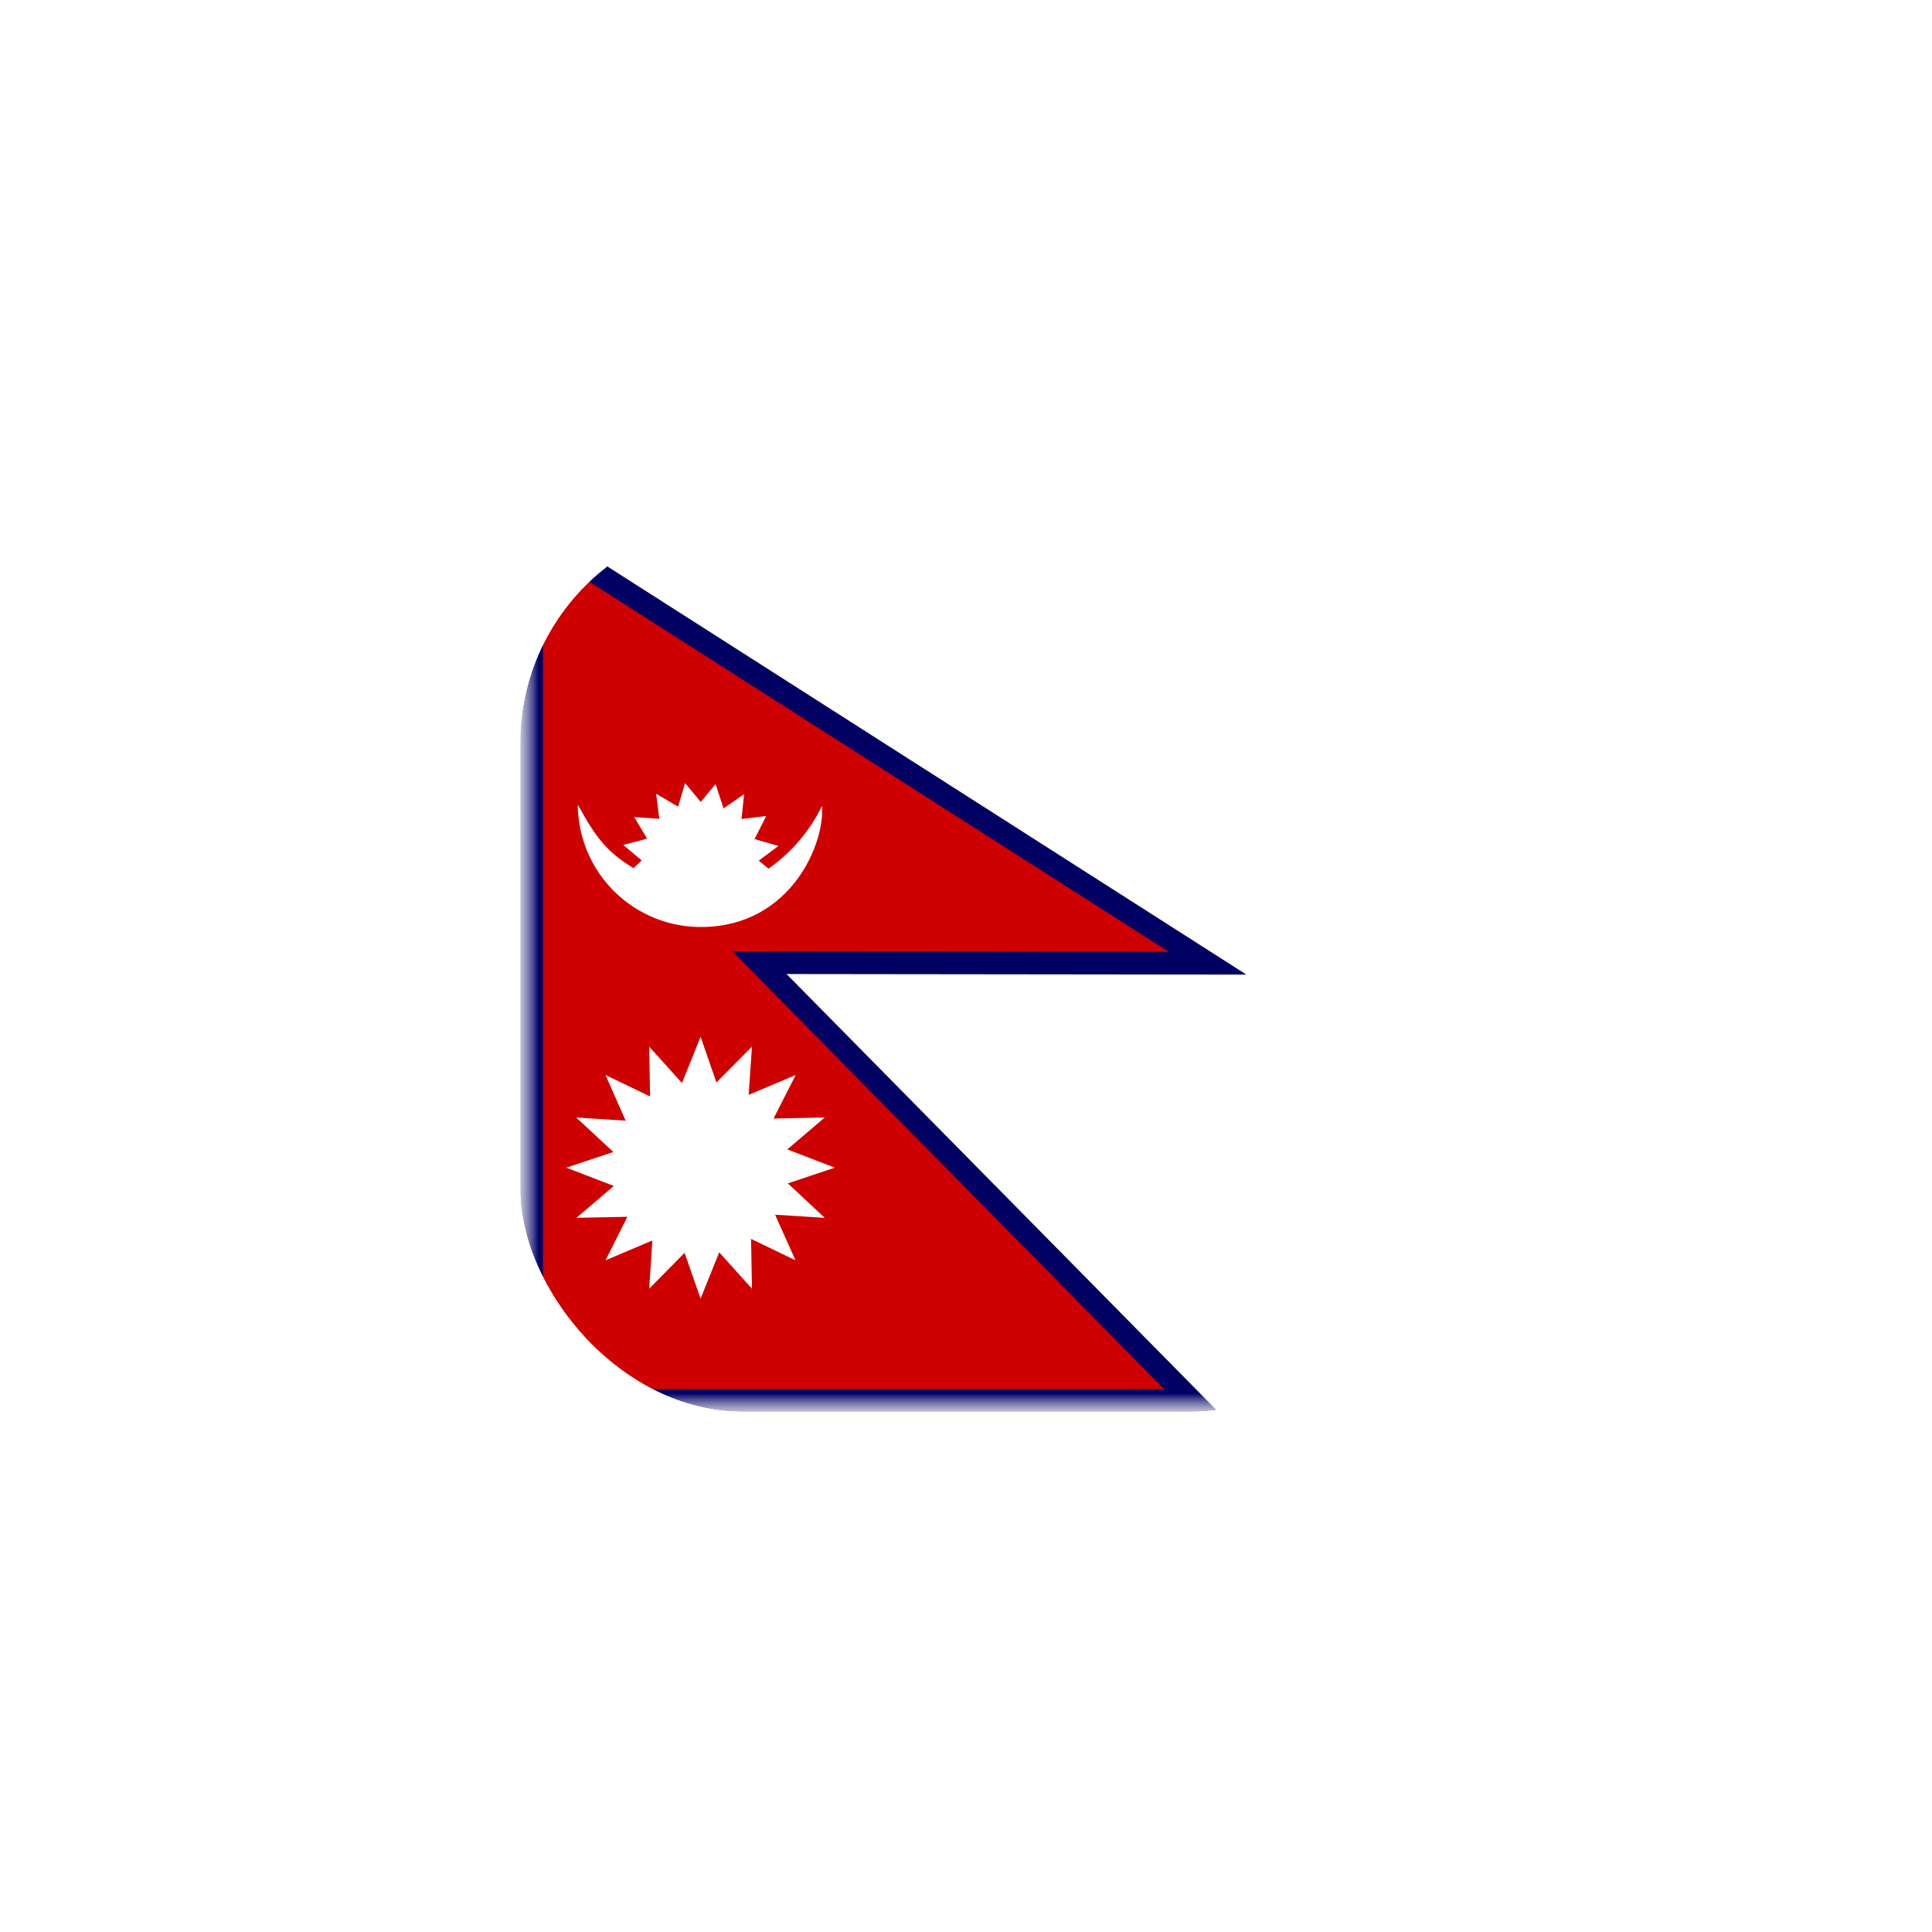 <svg width="52" height="52" viewBox="0 0 52 52" fill="none" xmlns="http://www.w3.org/2000/svg">
<g filter="url(#filter0_d_552_10084)">
<g clip-path="url(#clip0_552_10084)">
<rect x="14" y="14" width="24" height="24" rx="6" fill="white"/>
<g clip-path="url(#clip1_552_10084)">
<mask id="mask0_552_10084" style="mask-type:luminance" maskUnits="userSpaceOnUse" x="14" y="14" width="24" height="24">
<path d="M14 14H38V38H14V14Z" fill="white"/>
</mask>
<g mask="url(#mask0_552_10084)">
<mask id="mask1_552_10084" style="mask-type:luminance" maskUnits="userSpaceOnUse" x="14" y="14" width="24" height="24">
<path d="M14 14H38V38H14V14Z" fill="white"/>
</mask>
<g mask="url(#mask1_552_10084)">
<path fill-rule="evenodd" clip-rule="evenodd" d="M14.305 37.695H32.061L20.441 25.911L32.502 25.925L14.309 14.305V37.695H14.305Z" fill="#CE0000" stroke="#000063" stroke-width="0.609"/>
<path fill-rule="evenodd" clip-rule="evenodd" d="M22.47 31.428L21.205 31.85L22.198 32.778L20.862 32.694L21.411 33.922L20.215 33.345L20.239 34.686L19.358 33.706L18.856 34.953L18.425 33.72L17.473 34.686L17.558 33.388L16.297 33.922L16.887 32.75L15.514 32.778L16.522 31.92L15.242 31.428L16.508 31.006L15.509 30.078L16.84 30.163L16.297 28.934L17.497 29.511L17.473 28.17L18.355 29.15L18.856 27.903L19.283 29.136L20.239 28.17L20.15 29.469L21.416 28.934L20.82 30.106L22.198 30.078L21.191 30.936L22.47 31.428ZM20.951 22.77L20.422 23.164L20.684 23.38C21.3 22.949 21.796 22.368 22.123 21.692C22.208 22.691 21.294 24.927 18.903 24.95C18.466 24.956 18.032 24.875 17.627 24.712C17.221 24.549 16.852 24.307 16.541 24.001C16.229 23.694 15.981 23.329 15.811 22.927C15.642 22.524 15.553 22.092 15.551 21.655C16.02 22.508 16.311 22.92 17.051 23.366L17.272 23.159L16.775 22.742L17.417 22.573L17.07 21.992L17.745 22.039L17.661 21.364L18.251 21.711L18.439 21.078L18.861 21.584L19.259 21.102L19.475 21.758L20.028 21.373L19.958 22.044L20.623 21.964L20.309 22.583L20.951 22.77Z" fill="white"/>
</g>
</g>
</g>
</g>
</g>
<defs>
<filter id="filter0_d_552_10084" x="0" y="0" width="52" height="52" filterUnits="userSpaceOnUse" color-interpolation-filters="sRGB">
<feFlood flood-opacity="0" result="BackgroundImageFix"/>
<feColorMatrix in="SourceAlpha" type="matrix" values="0 0 0 0 0 0 0 0 0 0 0 0 0 0 0 0 0 0 127 0" result="hardAlpha"/>
<feMorphology radius="2" operator="dilate" in="SourceAlpha" result="effect1_dropShadow_552_10084"/>
<feOffset/>
<feGaussianBlur stdDeviation="6"/>
<feComposite in2="hardAlpha" operator="out"/>
<feColorMatrix type="matrix" values="0 0 0 0 0 0 0 0 0 0 0 0 0 0 0 0 0 0 0.08 0"/>
<feBlend mode="normal" in2="BackgroundImageFix" result="effect1_dropShadow_552_10084"/>
<feBlend mode="normal" in="SourceGraphic" in2="effect1_dropShadow_552_10084" result="shape"/>
</filter>
<clipPath id="clip0_552_10084">
<rect x="14" y="14" width="24" height="24" rx="6" fill="white"/>
</clipPath>
<clipPath id="clip1_552_10084">
<rect width="24" height="24" fill="white" transform="translate(14 14)"/>
</clipPath>
</defs>
</svg>
